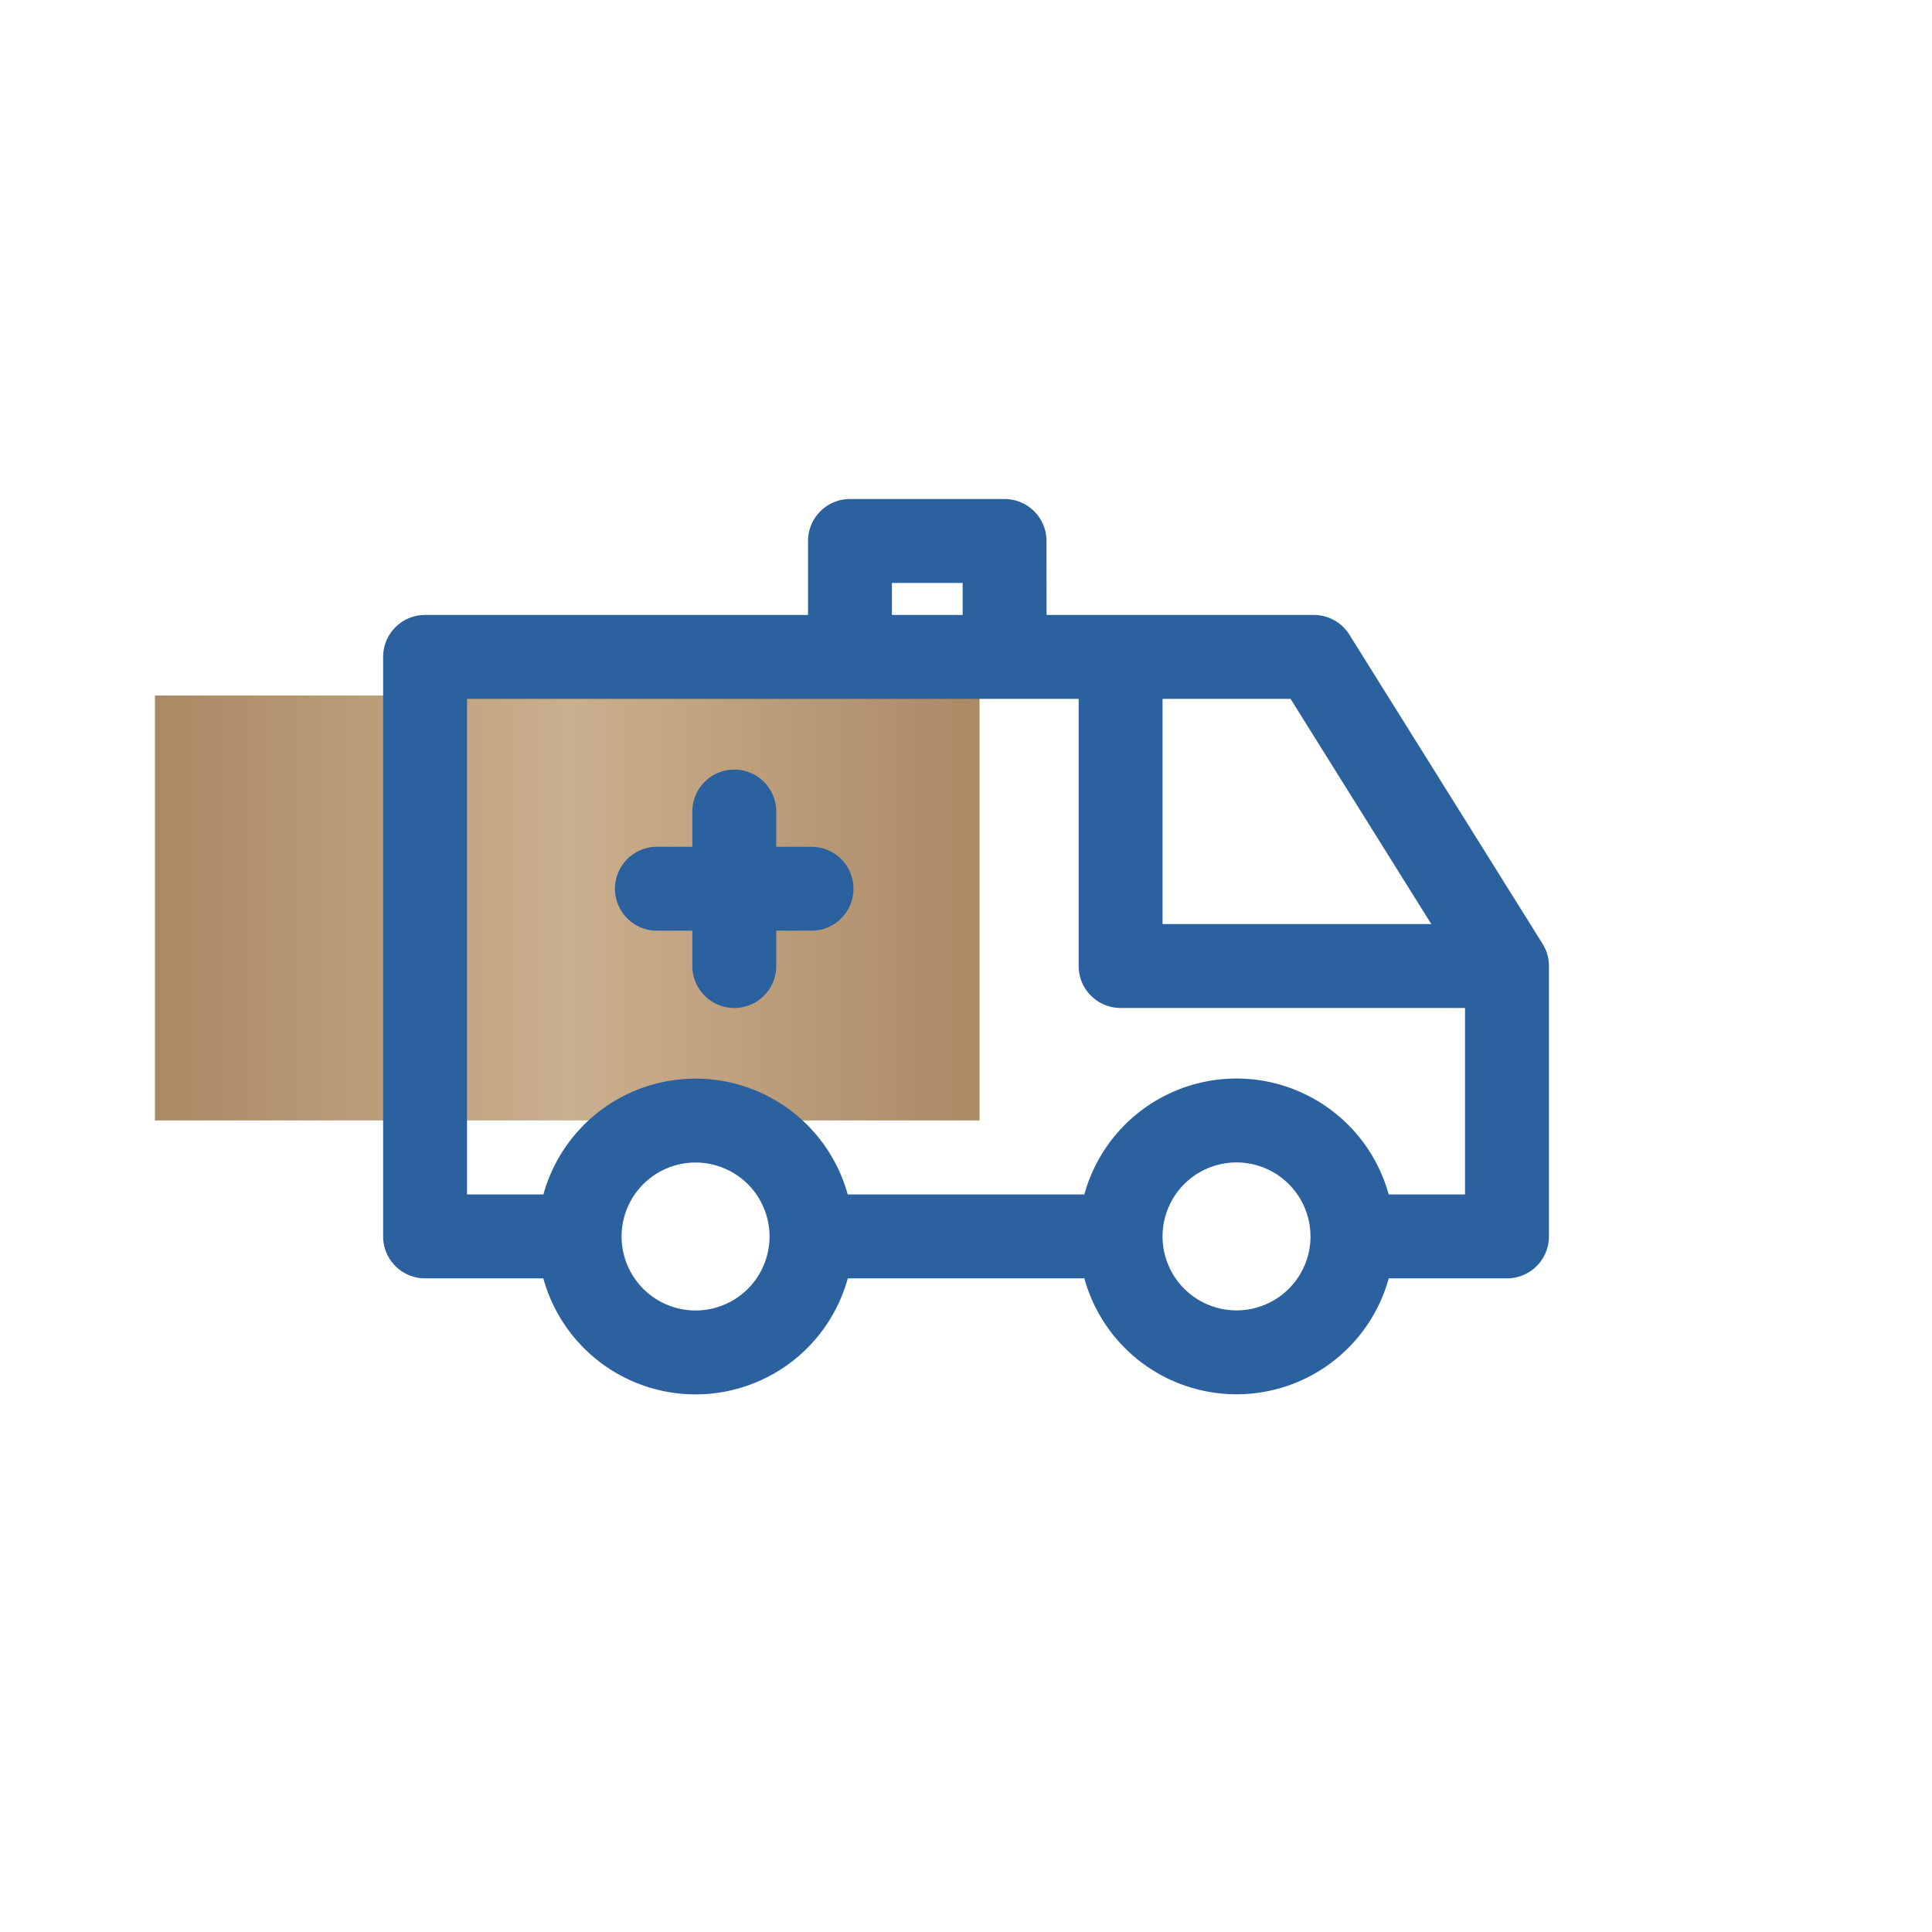 <svg xmlns="http://www.w3.org/2000/svg" xmlns:xlink="http://www.w3.org/1999/xlink" width="57.563" height="57.563" viewBox="0 0 57.563 57.563">
  <defs>
    <clipPath id="clip-path">
      <path id="Path_3430" data-name="Path 3430" d="M19.582-348.5H44.151V-361.16H19.582Z" transform="translate(-19.582 361.16)" fill="none"/>
    </clipPath>
    <linearGradient id="linear-gradient" x1="0.074" y1="0.04" x2="0.126" y2="0.04" gradientUnits="objectBoundingBox">
      <stop offset="0" stop-color="#a88762"/>
      <stop offset="0.1" stop-color="#af8f6b"/>
      <stop offset="0.2" stop-color="#b69774"/>
      <stop offset="0.3" stop-color="#bd9f7c"/>
      <stop offset="0.4" stop-color="#c4a785"/>
      <stop offset="0.5" stop-color="#caaf8e"/>
      <stop offset="0.6" stop-color="#c4a785"/>
      <stop offset="0.7" stop-color="#bd9f7c"/>
      <stop offset="0.8" stop-color="#b69774"/>
      <stop offset="0.9" stop-color="#af8f6b"/>
      <stop offset="1" stop-color="#a88762"/>
    </linearGradient>
    <clipPath id="clip-path-2">
      <path id="Path_3432" data-name="Path 3432" d="M17.016-315.117H74.579V-372.68H17.016Z" transform="translate(-17.016 372.68)" fill="none"/>
    </clipPath>
  </defs>
  <g id="Group_5759" data-name="Group 5759" transform="translate(-14.39 0)">
    <g id="Group_5356" data-name="Group 5356" transform="translate(19.006 20.723)" clip-path="url(#clip-path)">
      <g id="Group_5355" data-name="Group 5355" transform="translate(-35.225 -20.723)">
        <path id="Path_3429" data-name="Path 3429" d="M-19.582-15.04H456.241V655.351H-19.582Z" transform="translate(19.582 15.04)" fill="url(#linear-gradient)"/>
      </g>
    </g>
    <g id="Group_5358" data-name="Group 5358" transform="translate(14.39 0)" clip-path="url(#clip-path-2)">
      <g id="Group_5357" data-name="Group 5357" transform="translate(12.665 16.118)">
        <path id="Path_3431" data-name="Path 3431" d="M2.045,9.2H-2.56V-8.066H23.919l5.756,9.21V9.2H25.07M18.163-8.066v9.21H29.675M4.348-1.159H8.953m-2.3-2.3V1.144M8.953,9.2A3.454,3.454,0,1,1,5.5,5.749,3.455,3.455,0,0,1,8.953,9.2Zm16.118,0a3.454,3.454,0,1,1-3.454-3.454A3.455,3.455,0,0,1,25.07,9.2ZM8.953,9.2h9.21M14.709-8.066H10.1V-11.52h4.605Z" transform="translate(2.56 11.52)" fill="none" stroke="#2b619f" stroke-linecap="round" stroke-linejoin="round" stroke-width="2.5"/>
      </g>
    </g>
  </g>
</svg>
